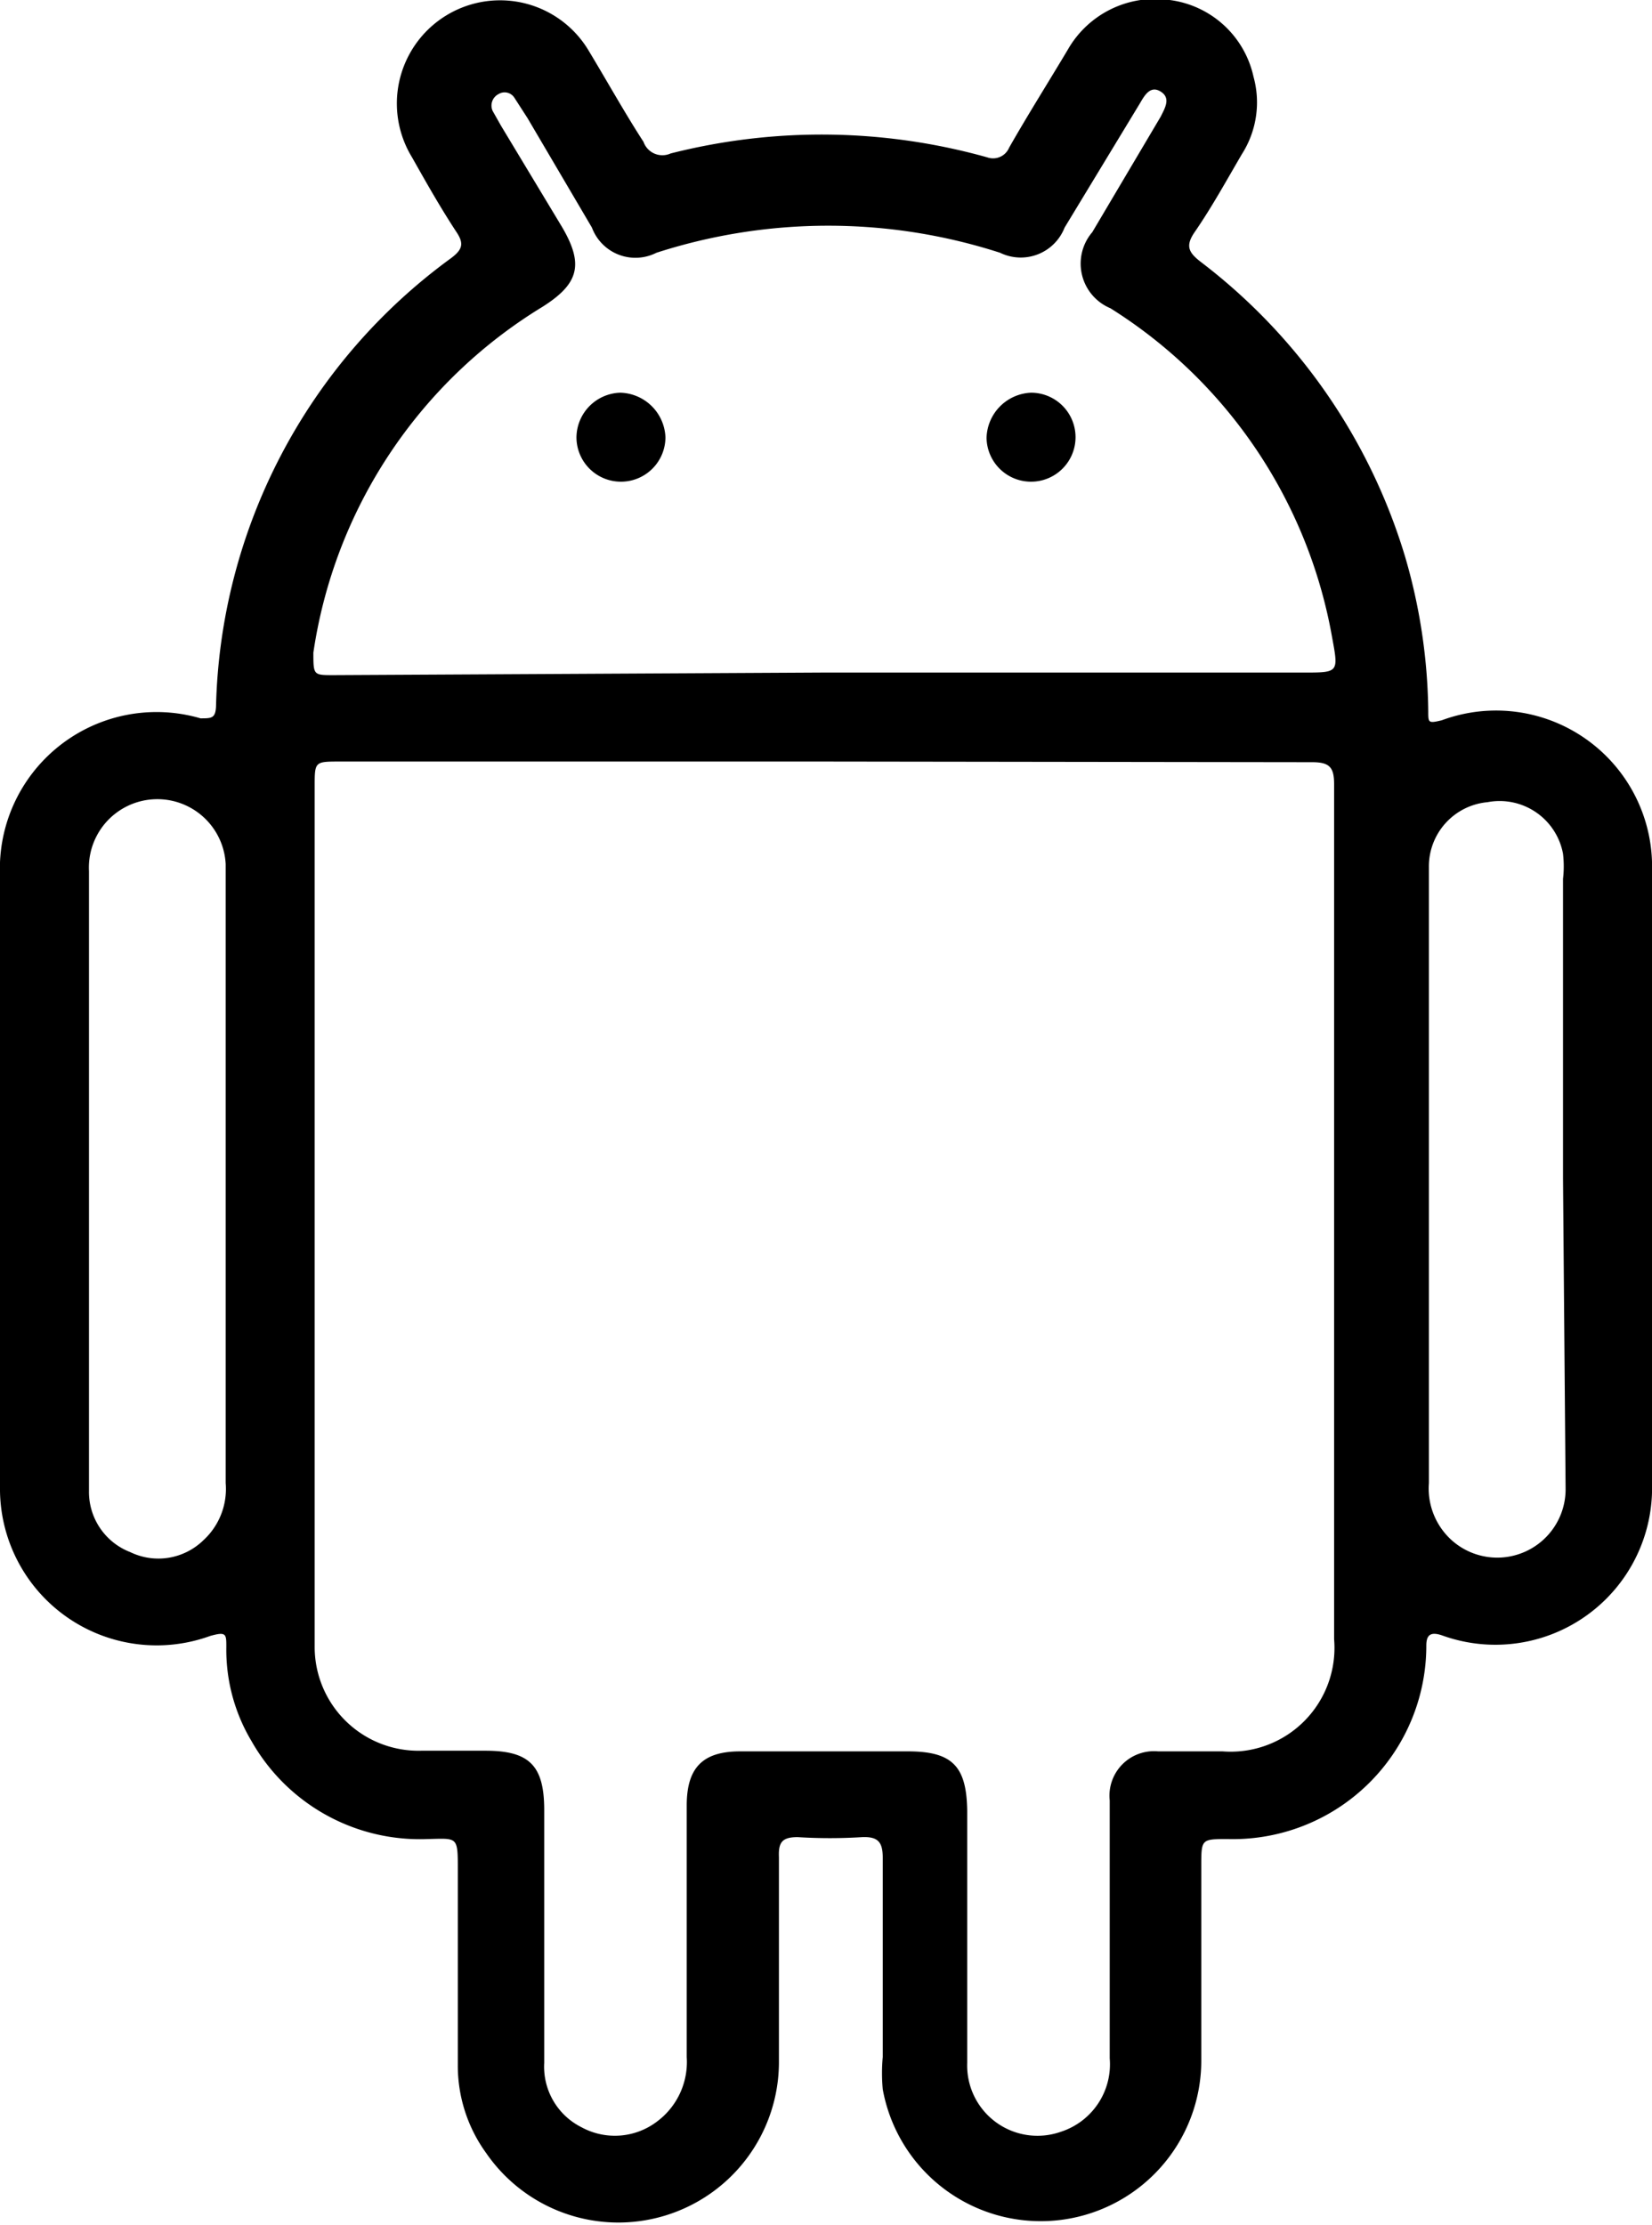 <svg xmlns="http://www.w3.org/2000/svg" viewBox="0 0 25.62 34.5"><g id="Capa_2" data-name="Capa 2"><g id="Capa_1-2" data-name="Capa 1"><path d="M0,18.28V13.57a2.43,2.43,0,0,1,3.11-2.43c.17,0,.23,0,.24-.18A8.86,8.86,0,0,1,7,4c.17-.13.2-.22.08-.4-.25-.38-.47-.77-.69-1.16A1.58,1.58,0,1,1,9.12.77c.29.48.58,1,.86,1.43a.31.31,0,0,0,.42.18,9.51,9.51,0,0,1,4.91.06.27.27,0,0,0,.34-.15c.29-.51.6-1,.91-1.52A1.56,1.56,0,0,1,18.14,0a1.53,1.53,0,0,1,1.3,1.19,1.49,1.49,0,0,1-.18,1.2c-.24.41-.47.83-.74,1.22-.14.21-.08.31.1.45a9,9,0,0,1,3.17,4.57,8.83,8.83,0,0,1,.36,2.4c0,.18,0,.19.21.14a2.42,2.42,0,0,1,3.26,2.35V23a2.43,2.43,0,0,1-3.26,2.36c-.18-.06-.24,0-.24.16a3,3,0,0,1-3.08,3c-.41,0-.41,0-.41.42v3a2.49,2.49,0,0,1-4.94.46,2.74,2.74,0,0,1,0-.5c0-1,0-2.06,0-3.09,0-.24-.07-.33-.32-.32a8,8,0,0,1-1,0c-.24,0-.3.08-.29.31,0,1.07,0,2.13,0,3.2a2.49,2.49,0,0,1-4.54,1.39,2.31,2.31,0,0,1-.44-1.37V29c0-.53,0-.49-.48-.48A3,3,0,0,1,3.9,27a2.76,2.76,0,0,1-.39-1.46c0-.2,0-.24-.25-.17A2.43,2.43,0,0,1,0,23.05V18.28Zm12.81-6.47H5.27c-.39,0-.39,0-.39.39V25.54a1.61,1.61,0,0,0,1.65,1.61h1c.68,0,.91.23.91.92,0,1.31,0,2.61,0,3.92a1.05,1.05,0,0,0,.58,1,1.08,1.08,0,0,0,1.17-.09,1.15,1.15,0,0,0,.46-1V28c0-.59.25-.84.83-.84h2.6c.69,0,.91.23.92.92,0,1.3,0,2.61,0,3.91a1.09,1.09,0,0,0,1.45,1.07,1.1,1.1,0,0,0,.76-1.14v-4a.69.69,0,0,1,.75-.76h1a1.61,1.61,0,0,0,1.73-1.74q0-6.63,0-13.26c0-.26-.07-.34-.34-.34Zm-.07-1.38h7.48c.54,0,.54,0,.44-.54a7.58,7.58,0,0,0-3.44-5.11.75.75,0,0,1-.28-1.18L18,1.81c.07-.14.16-.29,0-.39s-.25.06-.32.18L16.51,3.53a.73.73,0,0,1-1,.39,8.67,8.67,0,0,0-5.33,0,.72.72,0,0,1-1-.39l-1-1.7-.2-.31a.18.18,0,0,0-.25-.06.2.2,0,0,0-.09.26l.13.23.94,1.56c.35.59.27.89-.3,1.25a7.57,7.57,0,0,0-3.55,5.36c0,.35,0,.35.31.35ZM1.38,18.28h0v4.84a1,1,0,0,0,.64.95,1,1,0,0,0,1.13-.18A1.08,1.08,0,0,0,3.5,23v-9.6a1.06,1.06,0,0,0-2.12.11Zm22.86,0h0V13.63a1.67,1.67,0,0,0,0-.39,1,1,0,0,0-1.17-.8,1,1,0,0,0-.91,1c0,1.11,0,2.22,0,3.33V23a1.08,1.08,0,0,0,.37.9,1.06,1.06,0,0,0,1.75-.82Z"/><path d="M9.64,7.47a.69.69,0,0,1-.7-.68.7.7,0,0,1,.68-.7.72.72,0,0,1,.7.69A.69.69,0,0,1,9.64,7.47Z"/><path d="M16,7.47a.69.69,0,0,1-.7-.68.72.72,0,0,1,.69-.7.69.69,0,0,1,0,1.38Z"/></g></g></svg>